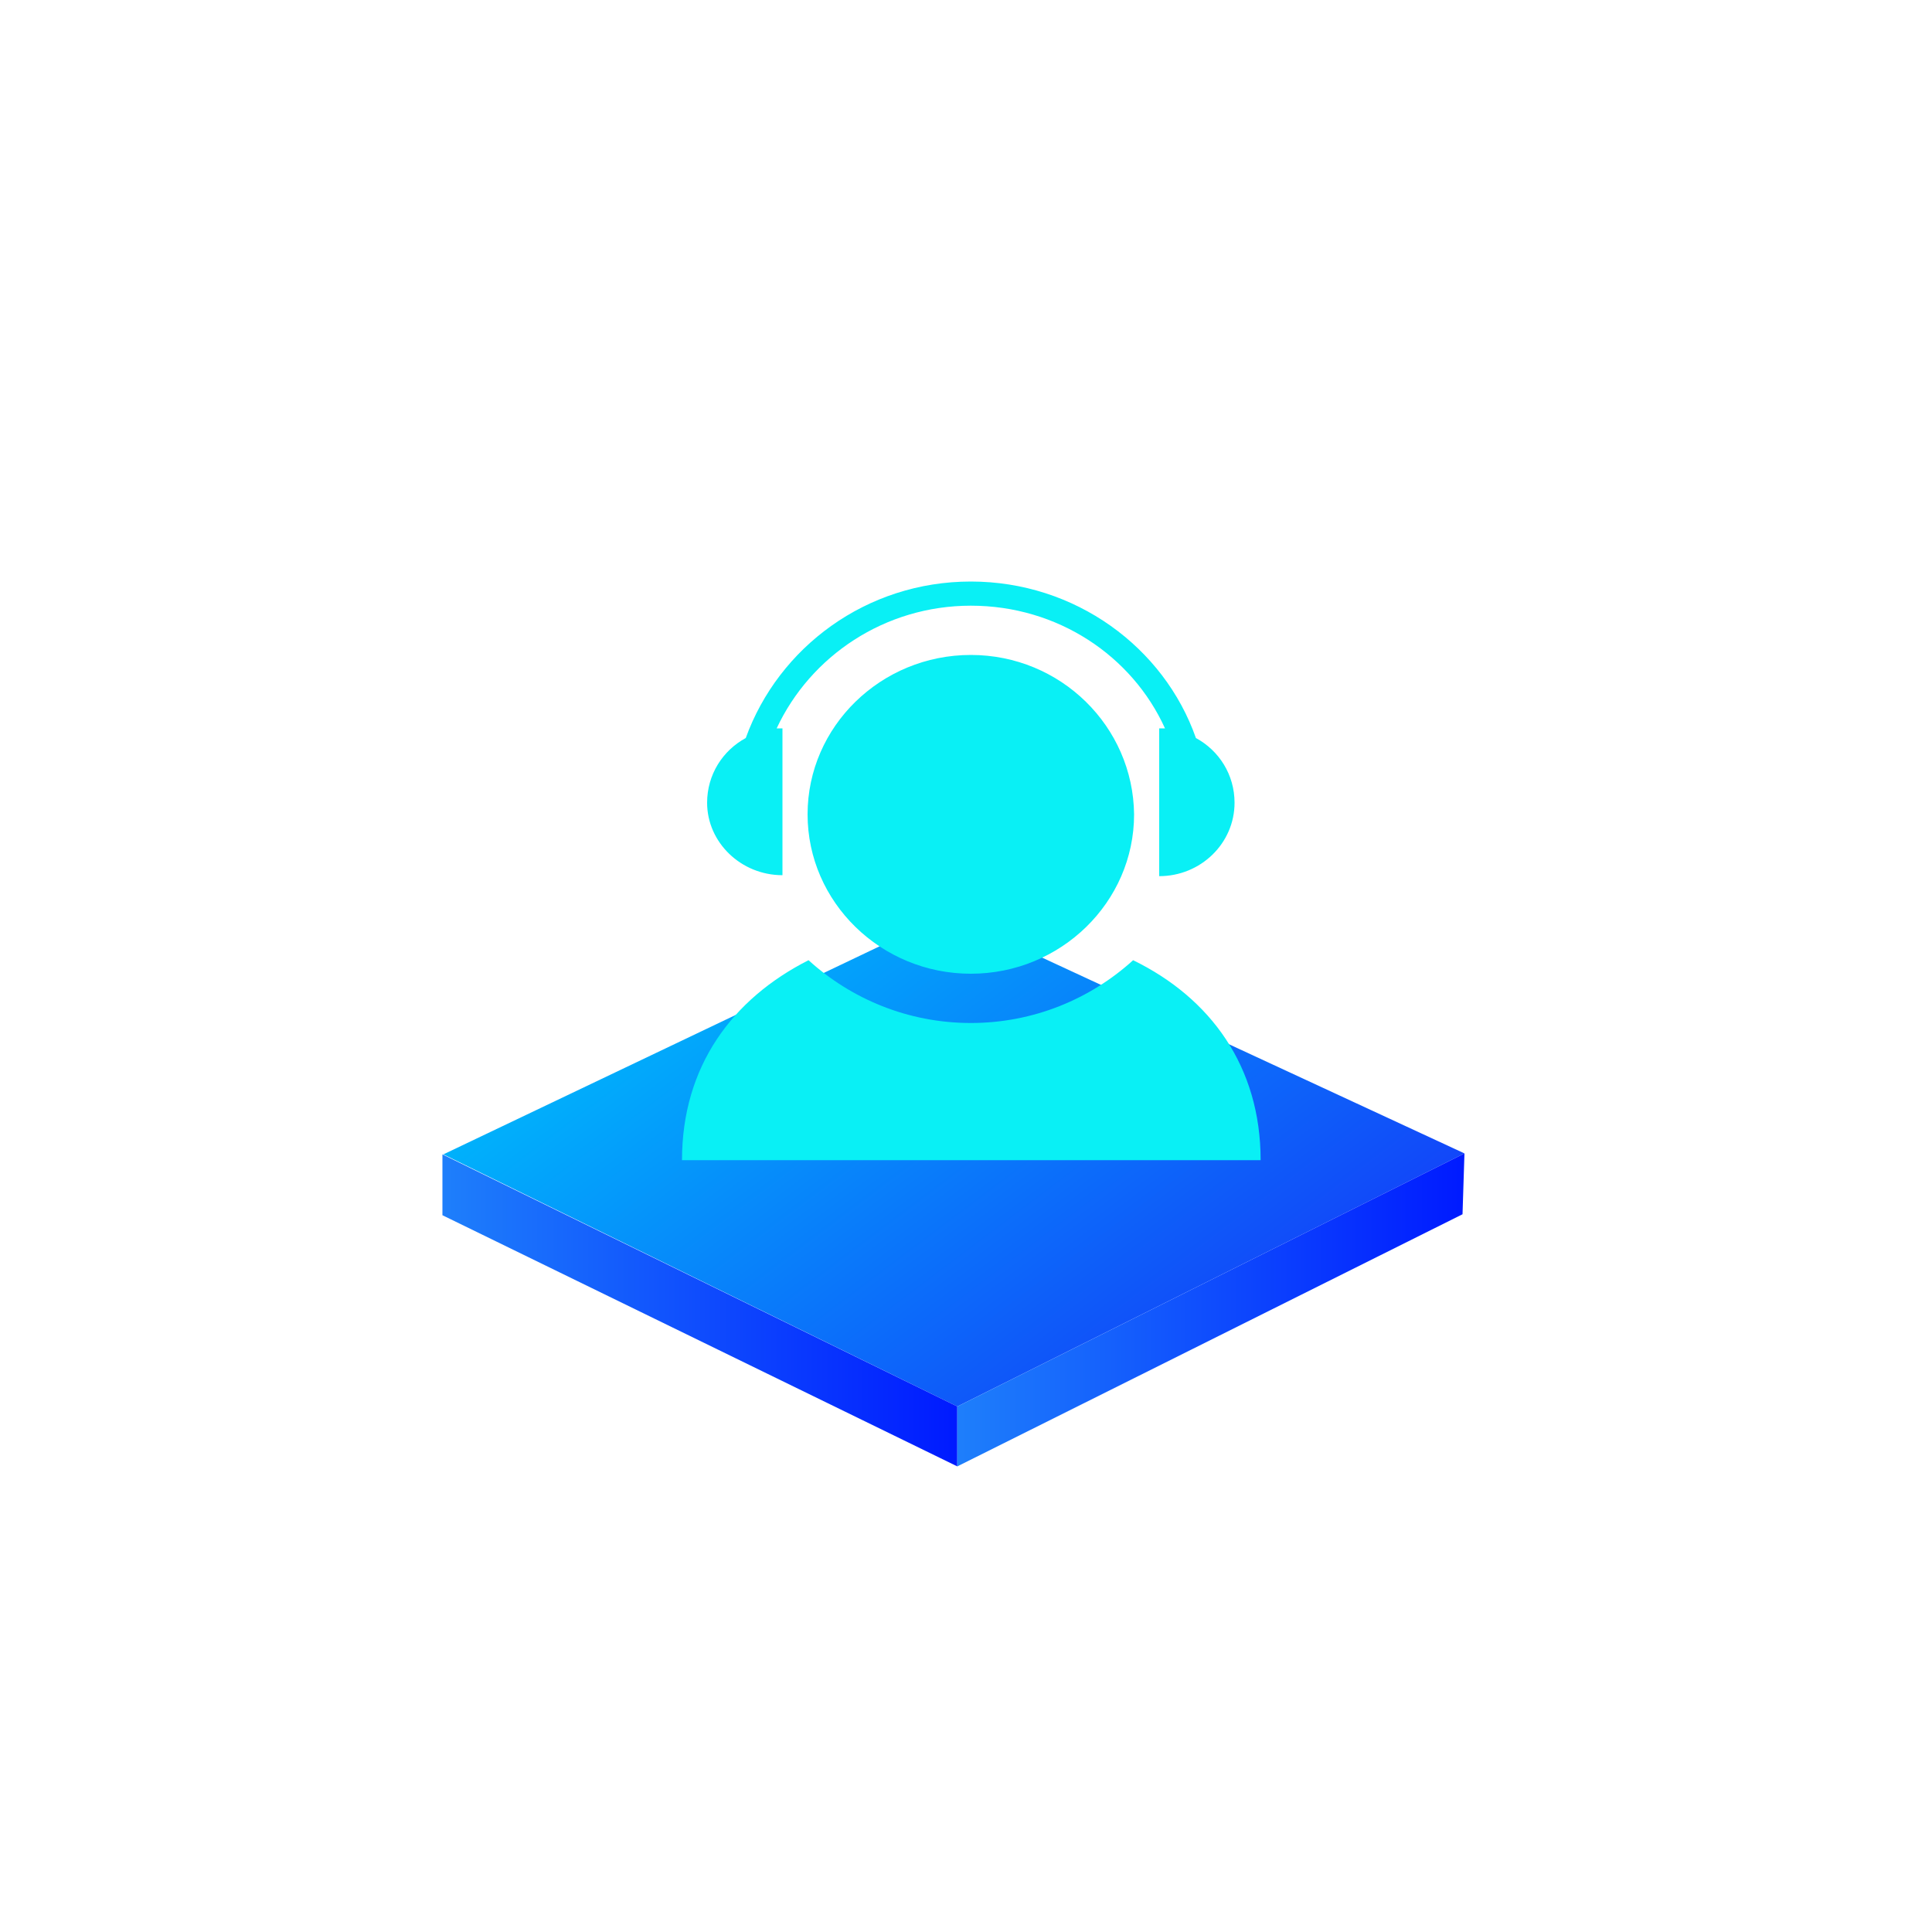 <svg xml:space="preserve" style="enable-background:new 0 0 200 200;" viewBox="0 0 200 200" y="0px" x="0px" xmlns:xlink="http://www.w3.org/1999/xlink" xmlns="http://www.w3.org/2000/svg" id="图层_1" version="1.1">
<style type="text/css">
	.st0{fill:url(#SVGID_1_);}
	.st1{fill:url(#SVGID_2_);}
	.st2{fill:url(#SVGID_3_);}
	.st3{fill:#09F0F5;}
</style>
<linearGradient y2="94.104" x2="79.603" y1="144.842" x1="117.837" gradientUnits="userSpaceOnUse" id="SVGID_1_">
	<stop style="stop-color:#1247F9" offset="0"></stop>
	<stop style="stop-color:#00B1FB" offset="1"></stop>
</linearGradient>
<polygon points="98.1,94.6 45.9,119.5 99.1,145.6 151.6,119.4" class="st0"></polygon>
<g>
	<linearGradient y2="135.676" x2="99.069" y1="135.676" x1="45.836" gradientUnits="userSpaceOnUse" id="SVGID_2_">
		<stop style="stop-color:#1E7FFB" offset="0"></stop>
		<stop style="stop-color:#001AFF" offset="1"></stop>
	</linearGradient>
	<polygon points="45.8,119.5 99.1,145.6 99.1,151.8 45.8,125.8" class="st1"></polygon>
</g>
<linearGradient y2="135.6" x2="151.584" y1="135.6" x1="99.064" gradientUnits="userSpaceOnUse" id="SVGID_3_">
	<stop style="stop-color:#1E7FFB" offset="0"></stop>
	<stop style="stop-color:#001AFF" offset="1"></stop>
</linearGradient>
<polygon points="99.1,145.6 151.6,119.4 151.4,125.7 99.1,151.8" class="st2"></polygon>
<path d="M100.5,67.8c-9.3,0-16.9,7.4-16.9,16.5c0,9.1,7.6,16.5,16.9,16.5c9.3,0,16.9-7.4,16.9-16.5
	C117.3,75.2,109.8,67.8,100.5,67.8L100.5,67.8L100.5,67.8z M81,90.6V75.4c-0.2,0-0.4,0-0.6,0c3.5-7.5,11.2-12.7,20.1-12.7
	c9,0,16.7,5.2,20.1,12.7c-0.2,0-0.4,0-0.6,0v15.3c4.3,0,7.8-3.4,7.8-7.6c0-2.9-1.6-5.4-4-6.7c-3.3-9.4-12.5-16.2-23.3-16.2
	c-10.8,0-19.9,6.8-23.3,16.2c-2.4,1.3-4,3.8-4,6.7C73.2,87.2,76.7,90.6,81,90.6L81,90.6L81,90.6z M117.3,99.4
	c-4.4,4-10.3,6.5-16.8,6.5c-6.5,0-12.4-2.5-16.8-6.5c-7.9,4-13.1,11-13.1,20.7h59.9C130.5,110.4,125.3,103.3,117.3,99.4L117.3,99.4
	L117.3,99.4z" class="st3"></path>
</svg>
